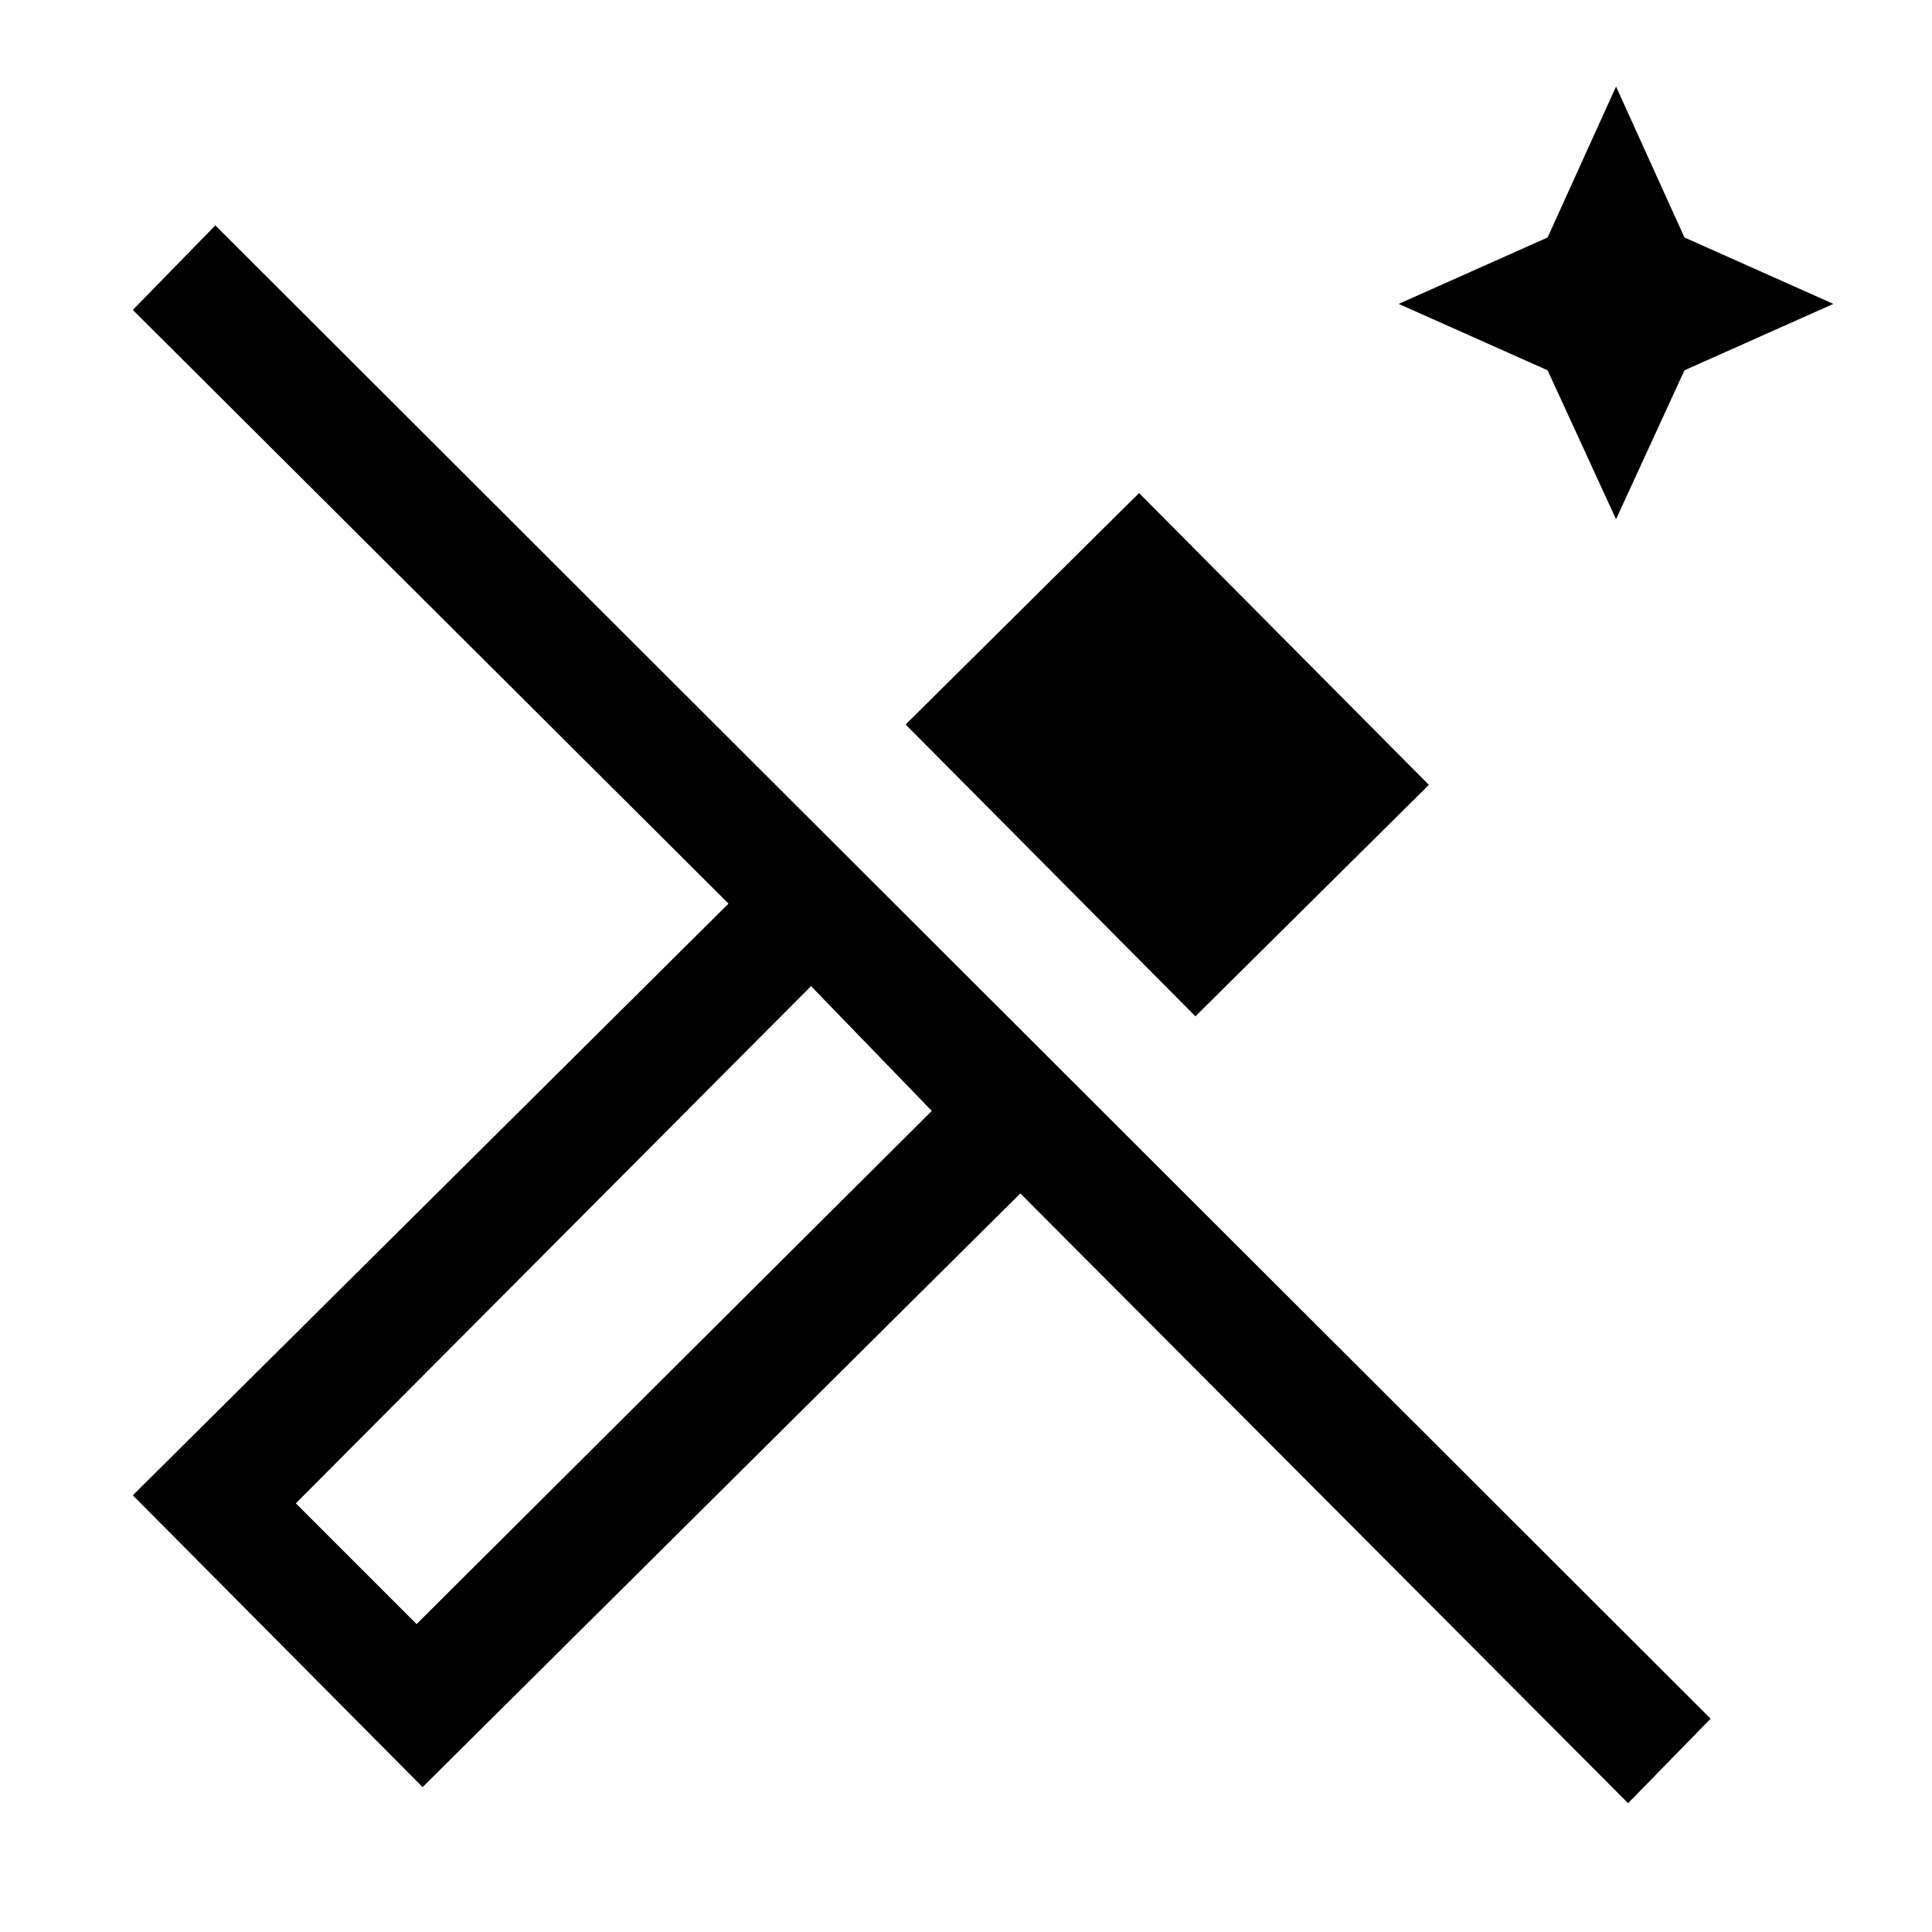 <svg xmlns="http://www.w3.org/2000/svg" height="48" width="48"><path d="m40.15 12.9-1.7-3.7-3.7-1.65 3.7-1.65 1.7-3.75 1.7 3.75 3.7 1.65-3.7 1.65ZM29.7 25.25 22.5 18l5.8-5.75 7.2 7.25ZM40.45 44.8l-15.1-15.15L10.5 44.4l-7.2-7.25 14.8-14.7L3.3 7.7l2.05-2.1L42.5 42.7Zm-30.1-4.45 12.8-12.75-3-3.1-12.8 12.85Zm0 0-3-3 3 3Z"/></svg>